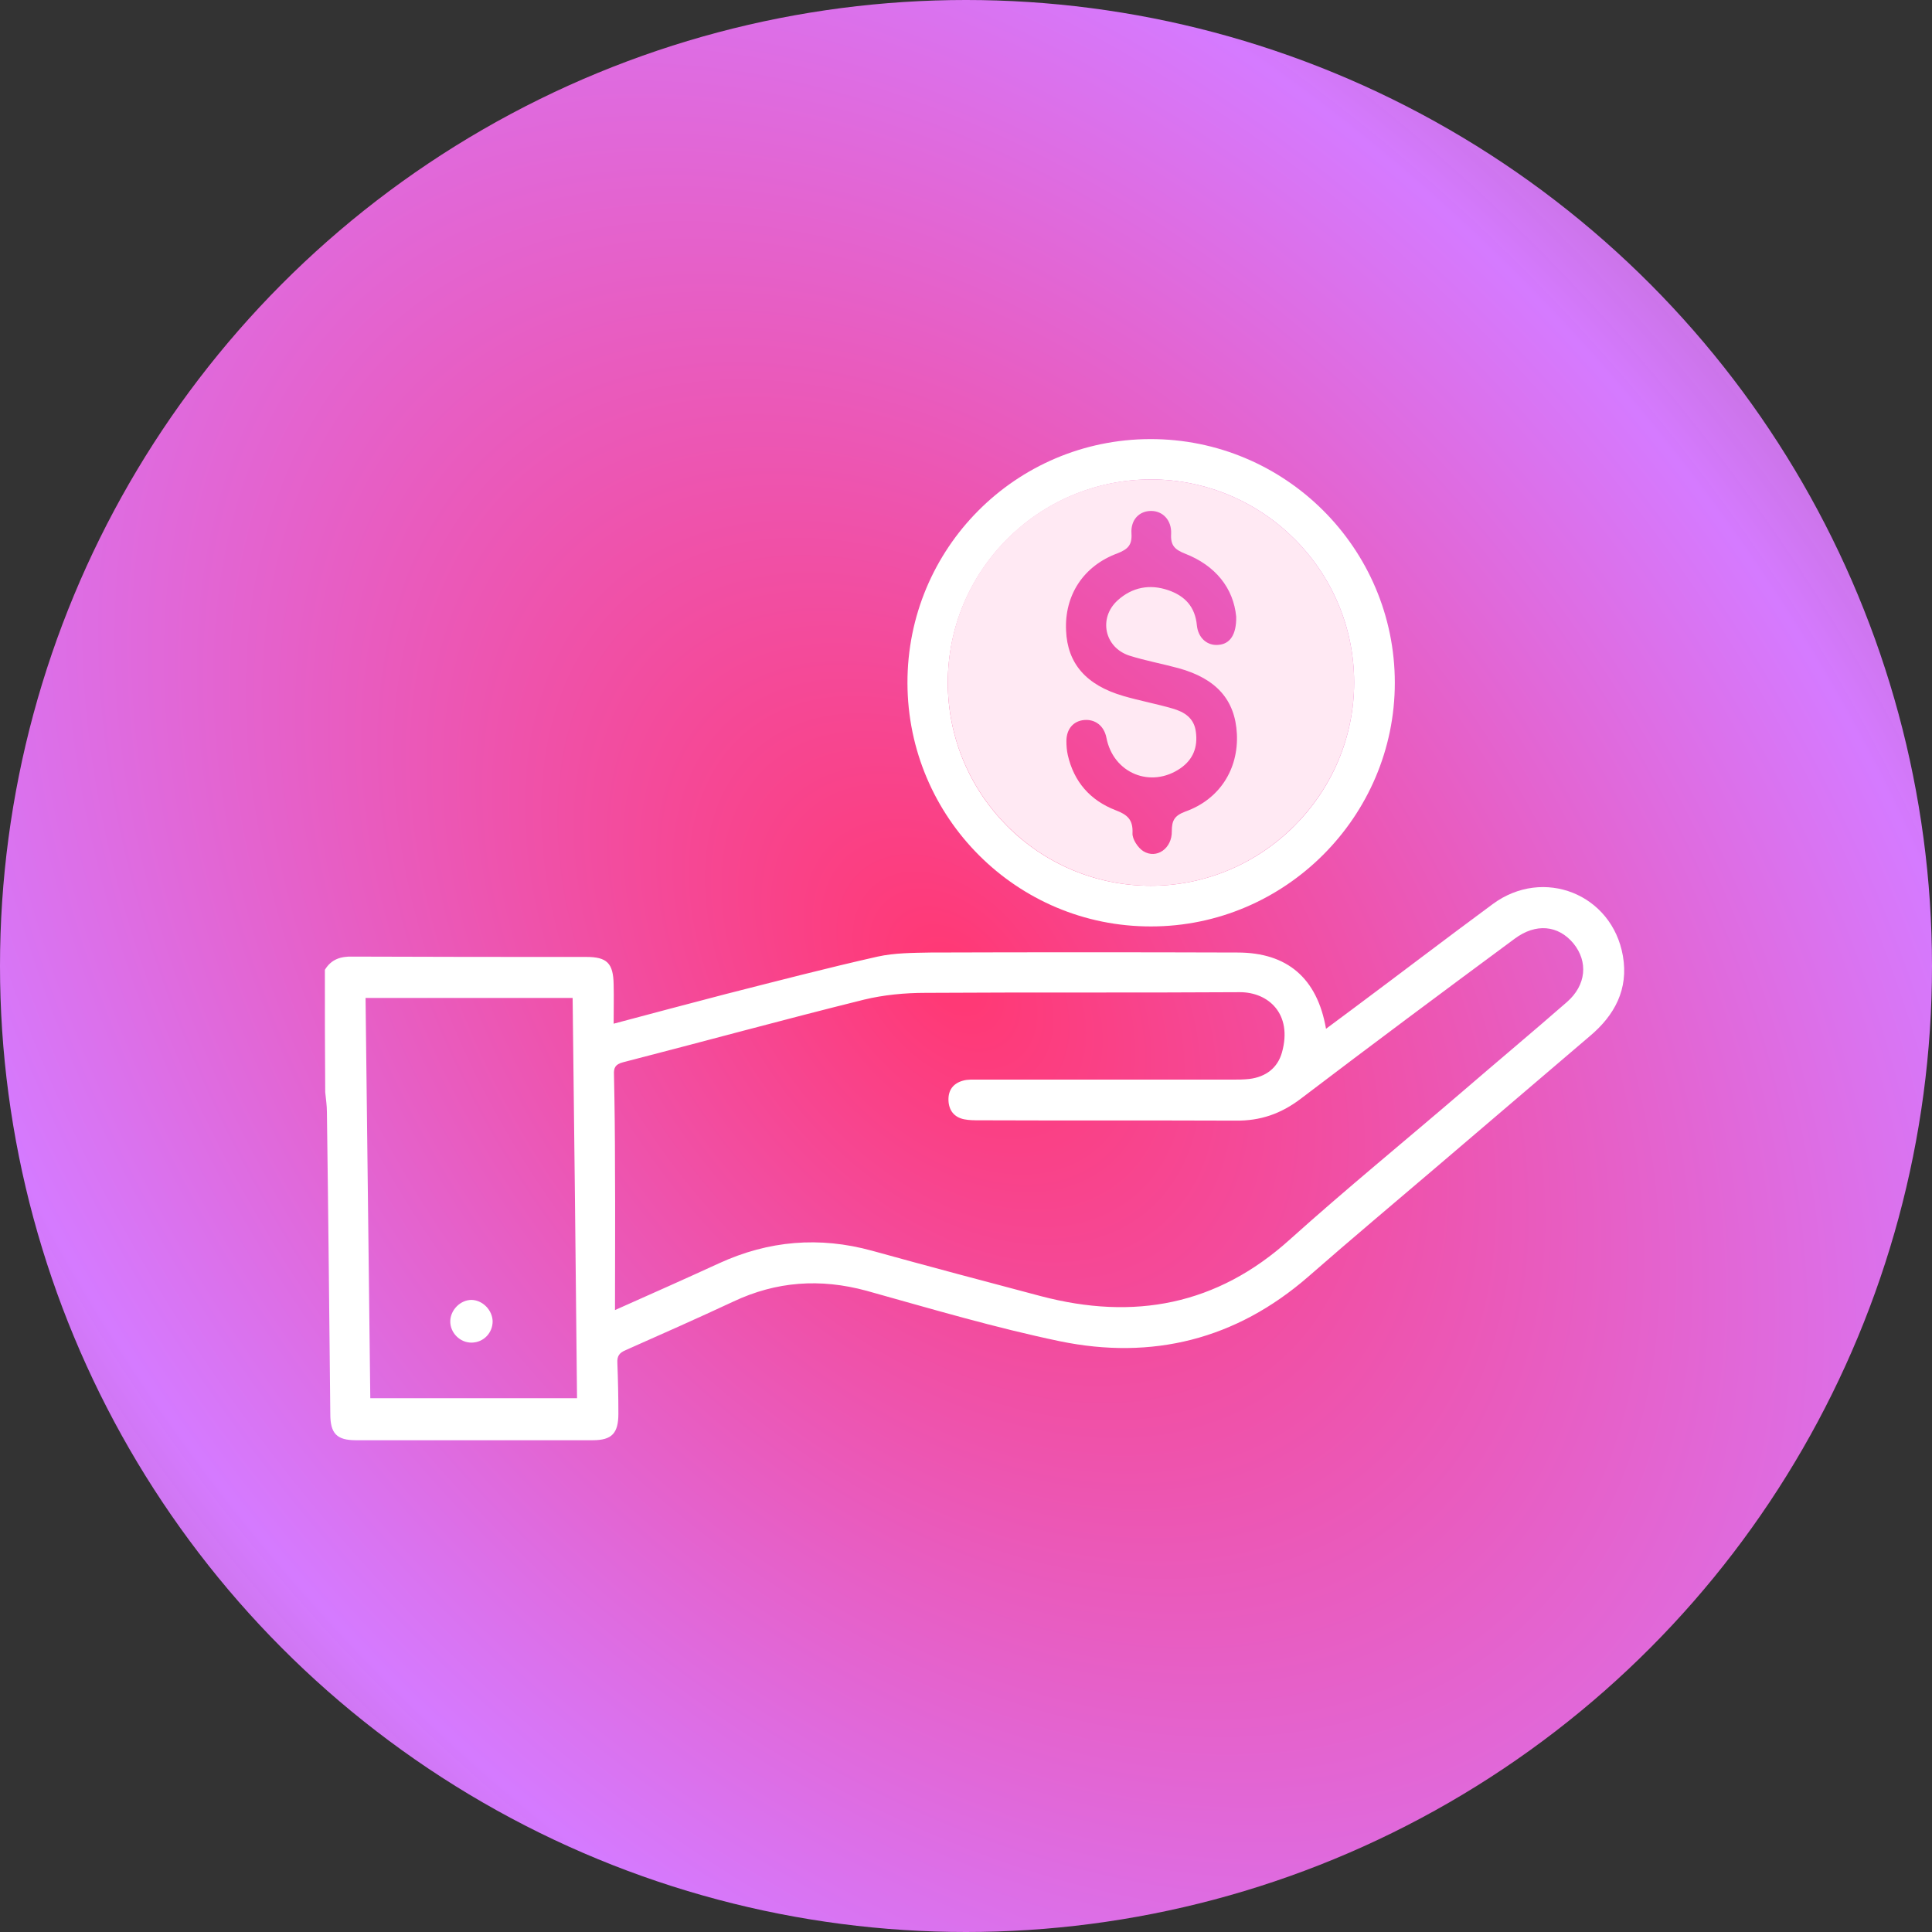 <svg width="110" height="110" viewBox="0 0 110 110" fill="none" xmlns="http://www.w3.org/2000/svg">
<rect x="0" y="0" width="110" height="110" fill="#333333" stroke="none"/>
<circle cx="55" cy="55" r="55" fill="url(#paint0_radial_333_5100)"/>
<path d="M18.497 55.217C18.864 54.619 19.385 54.446 20.08 54.465C24.518 54.484 28.937 54.484 33.375 54.484C34.552 54.484 34.918 54.831 34.938 56.047C34.957 56.761 34.938 57.494 34.938 58.285C37.118 57.706 39.202 57.147 41.286 56.607C44.18 55.873 47.055 55.121 49.969 54.465C50.934 54.252 51.976 54.252 52.979 54.233C58.807 54.214 64.634 54.214 70.461 54.233C73.278 54.233 74.996 55.68 75.498 58.575C76.038 58.17 76.559 57.784 77.08 57.398C79.723 55.43 82.347 53.423 84.991 51.474C87.866 49.351 91.783 50.895 92.401 54.426C92.729 56.317 91.938 57.803 90.51 58.999C87.654 61.431 84.798 63.881 81.942 66.312C79.453 68.435 76.945 70.538 74.475 72.699C70.365 76.269 65.599 77.446 60.35 76.366C56.645 75.594 52.998 74.513 49.332 73.49C46.708 72.777 44.2 72.95 41.749 74.108C39.723 75.053 37.678 75.96 35.632 76.867C35.266 77.022 35.13 77.195 35.15 77.6C35.188 78.565 35.208 79.53 35.208 80.495C35.208 81.595 34.841 82 33.761 82C29.265 82 24.749 82 20.253 82C19.173 82 18.806 81.614 18.806 80.514C18.748 74.783 18.691 69.052 18.613 63.322C18.613 62.936 18.555 62.569 18.517 62.183C18.497 59.848 18.497 57.533 18.497 55.217ZM35.015 74.59C37.137 73.645 39.048 72.796 40.939 71.927C43.756 70.635 46.65 70.384 49.66 71.214C52.863 72.101 56.066 72.95 59.27 73.799C64.557 75.189 69.284 74.32 73.433 70.577C76.655 67.682 80.013 64.942 83.293 62.125C85.261 60.427 87.249 58.768 89.217 57.05C90.317 56.086 90.433 54.754 89.583 53.712C88.715 52.67 87.442 52.554 86.245 53.442C82.174 56.452 78.102 59.482 74.07 62.55C72.931 63.418 71.754 63.823 70.346 63.804C65.483 63.785 60.62 63.804 55.758 63.785C55.468 63.785 55.179 63.785 54.889 63.727C54.33 63.611 54.021 63.225 54.002 62.646C53.983 62.067 54.272 61.681 54.832 61.527C55.102 61.45 55.41 61.469 55.7 61.469C60.505 61.469 65.329 61.469 70.133 61.469C70.461 61.469 70.809 61.469 71.137 61.431C72.063 61.315 72.738 60.813 72.989 59.925C73.606 57.726 72.217 56.491 70.596 56.491C64.634 56.529 58.652 56.491 52.69 56.529C51.513 56.529 50.316 56.645 49.197 56.915C44.605 58.054 40.032 59.308 35.459 60.485C35.034 60.601 34.938 60.794 34.957 61.18C34.995 62.936 35.015 64.692 35.015 66.448C35.034 69.13 35.015 71.773 35.015 74.59ZM20.813 56.819C20.91 64.441 20.987 72.043 21.083 79.607C25.058 79.607 28.917 79.607 32.854 79.607C32.776 71.985 32.699 64.421 32.603 56.819C28.666 56.819 24.769 56.819 20.813 56.819Z" fill="white"/>
<path d="M51.667 38.893C51.648 31.233 57.822 25.019 65.483 25C73.163 24.981 79.415 31.213 79.415 38.874C79.415 46.496 73.163 52.747 65.541 52.747C57.9 52.767 51.686 46.553 51.667 38.893ZM53.963 38.854C53.963 45.241 59.135 50.432 65.522 50.432C71.87 50.432 77.099 45.222 77.099 38.854C77.099 32.487 71.908 27.296 65.522 27.296C59.135 27.316 53.983 32.468 53.963 38.854Z" fill="white"/>
<path d="M53.963 38.855C53.963 32.448 59.135 27.296 65.522 27.296C71.909 27.296 77.099 32.487 77.099 38.855C77.099 45.203 71.87 50.432 65.522 50.432C59.154 50.432 53.963 45.241 53.963 38.855ZM70.384 35.111C70.23 33.49 69.207 32.197 67.47 31.522C66.891 31.291 66.641 31.059 66.679 30.403C66.718 29.612 66.197 29.091 65.541 29.091C64.865 29.091 64.364 29.593 64.422 30.384C64.46 31.04 64.209 31.271 63.63 31.503C61.682 32.217 60.601 33.895 60.698 35.902C60.775 37.774 61.836 39.009 63.959 39.626C64.885 39.897 65.83 40.07 66.757 40.34C67.432 40.533 67.991 40.88 68.088 41.672C68.204 42.54 67.933 43.235 67.22 43.736C65.522 44.913 63.38 44.026 62.994 42C62.859 41.324 62.357 40.938 61.72 40.996C61.103 41.054 60.717 41.517 60.717 42.193C60.717 42.463 60.736 42.714 60.794 42.984C61.141 44.508 62.068 45.569 63.515 46.129C64.171 46.38 64.518 46.65 64.48 47.441C64.46 47.769 64.788 48.271 65.097 48.464C65.85 48.927 66.737 48.309 66.718 47.325C66.718 46.708 66.872 46.438 67.49 46.206C69.439 45.512 70.519 43.794 70.423 41.787C70.326 39.858 69.265 38.642 67.104 38.044C66.178 37.793 65.232 37.62 64.306 37.33C62.878 36.867 62.531 35.188 63.63 34.185C64.46 33.432 65.464 33.239 66.525 33.606C67.47 33.934 68.049 34.551 68.146 35.613C68.223 36.346 68.763 36.79 69.4 36.713C70.017 36.655 70.403 36.153 70.384 35.111Z" fill="#FFE9F3"/>
<path d="M28.049 75.227C28.049 75.883 27.547 76.424 26.872 76.443C26.197 76.462 25.618 75.883 25.637 75.208C25.656 74.571 26.216 74.011 26.853 74.011C27.489 74.031 28.03 74.59 28.049 75.227Z" fill="white"/>
<defs>
<radialGradient id="paint0_radial_333_5100" cx="0" cy="0" r="1" gradientUnits="userSpaceOnUse" gradientTransform="translate(54.247 55.753) rotate(140.711) scale(124.356 191.831)">
<stop offset="0.01" stop-color="#FF3976"/>
<stop offset="0.411" stop-color="#D57AFF"/>
<stop offset="1" stop-color="#FF759F" stop-opacity="0"/>
<stop offset="1" stop-color="#FF759F" stop-opacity="0"/>
</radialGradient>
</defs>
</svg>
